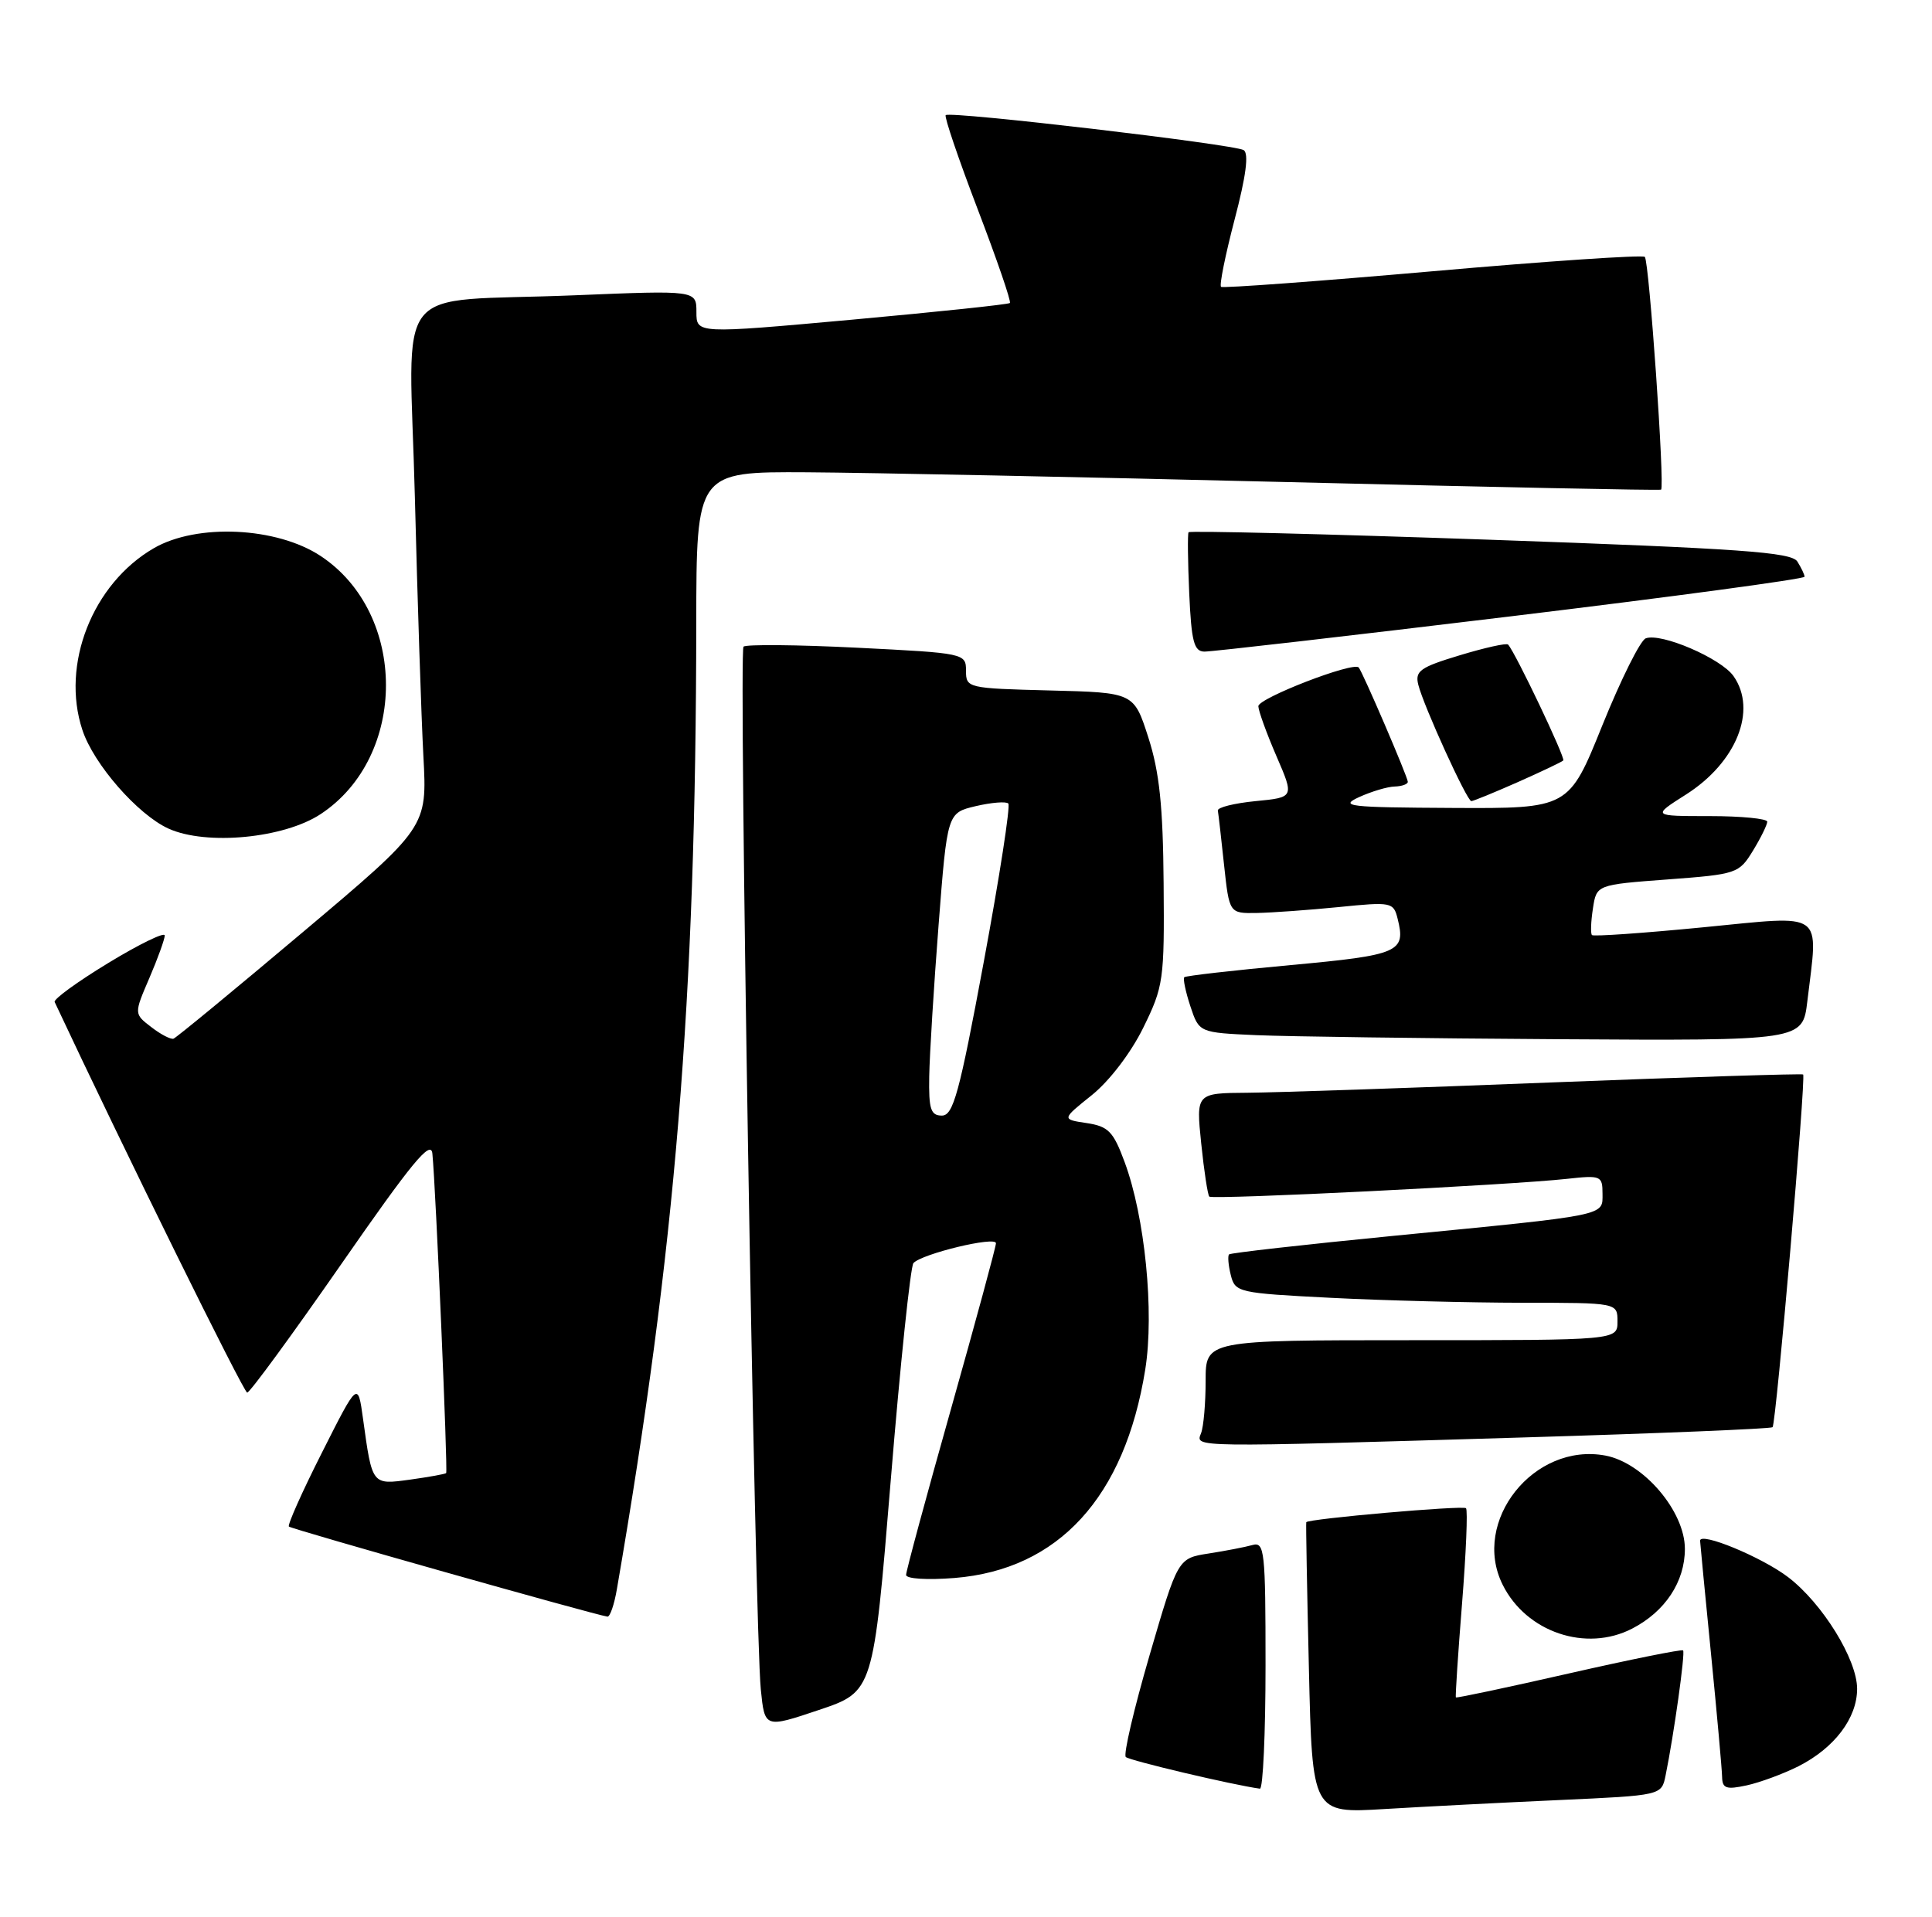 <?xml version="1.0" encoding="UTF-8" standalone="no"?>
<!DOCTYPE svg PUBLIC "-//W3C//DTD SVG 1.1//EN" "http://www.w3.org/Graphics/SVG/1.1/DTD/svg11.dtd" >
<svg xmlns="http://www.w3.org/2000/svg" xmlns:xlink="http://www.w3.org/1999/xlink" version="1.1" viewBox="0 0 258 256">
 <g >
 <path fill="currentColor"
d=" M 208.19 240.42 C 221.88 239.80 221.88 239.80 222.42 237.15 C 223.53 231.71 225.07 220.73 224.76 220.43 C 224.59 220.26 217.73 221.64 209.51 223.51 C 201.30 225.38 194.51 226.82 194.42 226.71 C 194.33 226.59 194.70 220.96 195.24 214.20 C 195.78 207.43 196.02 201.69 195.77 201.44 C 195.37 201.04 174.70 202.85 174.44 203.31 C 174.38 203.41 174.54 212.21 174.79 222.85 C 175.24 242.20 175.24 242.20 184.87 241.62 C 190.17 241.30 200.66 240.76 208.19 240.42 Z  M 169.00 222.43 C 169.00 207.13 168.87 205.90 167.25 206.36 C 166.29 206.63 163.65 207.14 161.40 207.49 C 157.29 208.13 157.29 208.13 153.51 221.09 C 151.43 228.23 150.00 234.34 150.34 234.67 C 150.81 235.14 164.64 238.41 168.25 238.90 C 168.66 238.95 169.00 231.54 169.00 222.43 Z  M 240.16 235.91 C 244.97 233.47 248.00 229.48 248.00 225.56 C 248.00 221.64 243.37 214.15 238.79 210.65 C 235.26 207.96 226.98 204.54 227.03 205.79 C 227.05 206.18 227.71 213.03 228.50 221.00 C 229.29 228.97 229.95 236.32 229.97 237.33 C 230.00 238.87 230.52 239.05 233.25 238.46 C 235.04 238.07 238.14 236.92 240.16 235.91 Z  M 118.95 197.72 C 120.22 182.20 121.59 169.14 121.98 168.70 C 123.10 167.46 133.00 165.07 133.00 166.05 C 133.00 166.52 130.30 176.47 127.00 188.17 C 123.70 199.86 121.00 209.84 121.00 210.35 C 121.00 210.87 123.79 211.05 127.46 210.76 C 141.36 209.64 150.21 199.96 152.94 182.90 C 154.16 175.22 152.90 162.53 150.18 155.20 C 148.67 151.11 148.01 150.44 145.11 150.00 C 141.77 149.50 141.77 149.50 145.80 146.27 C 148.15 144.38 151.01 140.64 152.67 137.27 C 155.38 131.75 155.50 130.91 155.39 118.00 C 155.31 107.63 154.83 103.11 153.35 98.50 C 151.42 92.50 151.42 92.50 140.21 92.22 C 129.20 91.94 129.00 91.89 129.00 89.59 C 129.00 87.27 128.84 87.23 114.44 86.51 C 106.43 86.11 99.62 86.05 99.29 86.37 C 98.63 87.04 100.79 217.70 101.60 225.66 C 102.12 230.82 102.12 230.82 109.38 228.38 C 116.63 225.94 116.63 225.94 118.95 197.72 Z  M 217.96 217.52 C 222.37 215.24 225.00 211.26 225.00 206.87 C 225.00 201.85 219.48 195.37 214.39 194.41 C 204.84 192.62 196.43 203.19 200.67 211.67 C 203.83 218.01 211.81 220.70 217.96 217.52 Z  M 82.38 212.25 C 90.21 166.83 92.93 133.76 92.98 83.25 C 93.00 63.00 93.00 63.00 107.75 63.08 C 115.86 63.13 144.77 63.72 172.00 64.39 C 199.23 65.06 221.65 65.52 221.82 65.40 C 222.34 65.06 220.23 34.90 219.65 34.31 C 219.35 34.02 206.60 34.88 191.31 36.23 C 176.01 37.57 163.30 38.51 163.06 38.31 C 162.81 38.11 163.63 34.07 164.87 29.32 C 166.40 23.51 166.79 20.49 166.08 20.05 C 164.82 19.27 126.85 14.81 126.29 15.38 C 126.08 15.59 128.00 21.24 130.56 27.94 C 133.12 34.64 135.06 40.27 134.86 40.47 C 134.66 40.66 125.16 41.66 113.75 42.70 C 93.00 44.58 93.00 44.58 93.00 41.68 C 93.00 38.77 93.00 38.77 76.75 39.44 C 51.87 40.46 54.66 36.94 55.40 66.35 C 55.75 80.18 56.26 95.78 56.54 101.00 C 57.05 110.50 57.05 110.50 40.44 124.50 C 31.31 132.20 23.54 138.60 23.17 138.73 C 22.80 138.85 21.46 138.16 20.20 137.18 C 17.89 135.41 17.89 135.41 19.95 130.62 C 21.08 127.99 22.00 125.43 22.00 124.94 C 22.00 124.45 18.62 126.09 14.49 128.60 C 10.36 131.11 7.12 133.46 7.30 133.83 C 16.52 153.50 32.54 186.00 33.01 186.00 C 33.37 186.00 39.02 178.27 45.58 168.83 C 55.00 155.26 57.55 152.16 57.74 154.08 C 58.19 158.54 59.82 196.50 59.58 196.75 C 59.45 196.88 57.29 197.27 54.78 197.62 C 49.64 198.32 49.71 198.41 48.48 189.50 C 47.79 184.50 47.79 184.50 43.00 194.00 C 40.36 199.22 38.37 203.68 38.58 203.89 C 38.90 204.23 79.44 215.69 81.12 215.92 C 81.46 215.96 82.03 214.31 82.38 212.25 Z  M 203.41 191.99 C 221.52 191.45 236.50 190.83 236.71 190.62 C 237.18 190.15 241.19 143.84 240.79 143.51 C 240.63 143.38 225.43 143.86 207.00 144.58 C 188.57 145.31 170.40 145.92 166.61 145.95 C 159.72 146.00 159.72 146.00 160.41 152.72 C 160.79 156.41 161.28 159.61 161.49 159.82 C 161.92 160.26 201.73 158.28 209.25 157.45 C 213.78 156.95 214.00 157.04 214.00 159.42 C 214.00 162.43 214.97 162.24 186.00 165.07 C 174.18 166.23 164.33 167.34 164.13 167.54 C 163.93 167.74 164.03 168.98 164.36 170.30 C 164.94 172.62 165.34 172.71 177.73 173.34 C 184.75 173.70 196.24 173.99 203.25 174.00 C 216.00 174.00 216.00 174.00 216.00 176.50 C 216.00 179.00 216.00 179.00 188.50 179.00 C 161.00 179.00 161.00 179.00 161.00 184.42 C 161.00 187.40 160.73 190.55 160.39 191.42 C 159.66 193.34 158.62 193.33 203.41 191.99 Z  M 241.35 133.75 C 242.82 121.49 243.89 122.25 227.47 123.85 C 219.48 124.63 212.78 125.10 212.59 124.89 C 212.39 124.67 212.45 123.08 212.72 121.34 C 213.20 118.17 213.20 118.17 222.69 117.46 C 231.94 116.77 232.23 116.67 234.09 113.62 C 235.14 111.91 235.99 110.16 236.00 109.75 C 236.00 109.34 232.54 109.00 228.30 109.00 C 220.61 109.00 220.61 109.00 225.13 106.13 C 231.88 101.85 234.69 94.86 231.50 90.31 C 229.84 87.93 221.81 84.48 219.77 85.26 C 219.05 85.53 216.45 90.76 213.98 96.87 C 209.50 107.99 209.50 107.99 194.00 107.91 C 180.03 107.84 178.80 107.70 181.50 106.46 C 183.15 105.71 185.29 105.07 186.25 105.05 C 187.21 105.02 188.00 104.74 188.00 104.42 C 188.00 103.79 181.96 89.73 181.44 89.15 C 180.72 88.34 168.00 93.26 168.04 94.33 C 168.06 94.97 169.15 97.97 170.46 101.00 C 172.84 106.50 172.84 106.50 167.67 107.00 C 164.83 107.28 162.56 107.84 162.63 108.26 C 162.71 108.68 163.08 111.94 163.46 115.51 C 164.16 122.00 164.16 122.00 167.83 121.94 C 169.85 121.90 174.78 121.55 178.78 121.15 C 185.82 120.44 186.09 120.49 186.64 122.71 C 187.76 127.17 186.87 127.56 172.35 128.90 C 164.73 129.60 158.34 130.33 158.15 130.52 C 157.96 130.71 158.32 132.45 158.96 134.39 C 160.13 137.92 160.13 137.92 167.81 138.26 C 172.04 138.44 190.17 138.69 208.11 138.80 C 240.72 139.00 240.72 139.00 241.35 133.75 Z  M 42.84 108.72 C 54.45 101.04 54.44 81.95 42.82 74.26 C 36.95 70.38 26.30 69.88 20.54 73.22 C 12.35 77.97 8.11 88.75 11.00 97.49 C 12.50 102.06 18.39 108.80 22.50 110.67 C 27.55 112.96 37.94 111.97 42.84 108.72 Z  M 202.67 104.47 C 205.82 103.07 208.56 101.77 208.76 101.57 C 209.08 101.25 202.37 87.16 201.39 86.09 C 201.18 85.86 198.28 86.51 194.94 87.52 C 189.64 89.12 188.94 89.62 189.40 91.46 C 190.11 94.30 195.90 107.00 196.48 107.00 C 196.74 107.00 199.52 105.86 202.67 104.47 Z  M 201.75 82.32 C 223.34 79.71 240.99 77.33 240.98 77.03 C 240.98 76.74 240.54 75.83 240.02 75.00 C 239.23 73.75 232.47 73.27 199.03 72.09 C 177.00 71.32 158.86 70.87 158.72 71.09 C 158.58 71.32 158.62 74.99 158.81 79.25 C 159.10 85.67 159.44 87.01 160.83 87.03 C 161.75 87.05 180.16 84.93 201.75 82.32 Z  M 124.09 143.75 C 124.14 140.86 124.70 131.77 125.34 123.53 C 126.50 108.57 126.50 108.57 130.30 107.67 C 132.40 107.18 134.35 107.02 134.65 107.32 C 134.95 107.62 133.48 117.12 131.38 128.43 C 128.11 146.05 127.30 149.00 125.78 149.00 C 124.29 149.00 124.01 148.15 124.09 143.75 Z "/>
</g>
</svg>